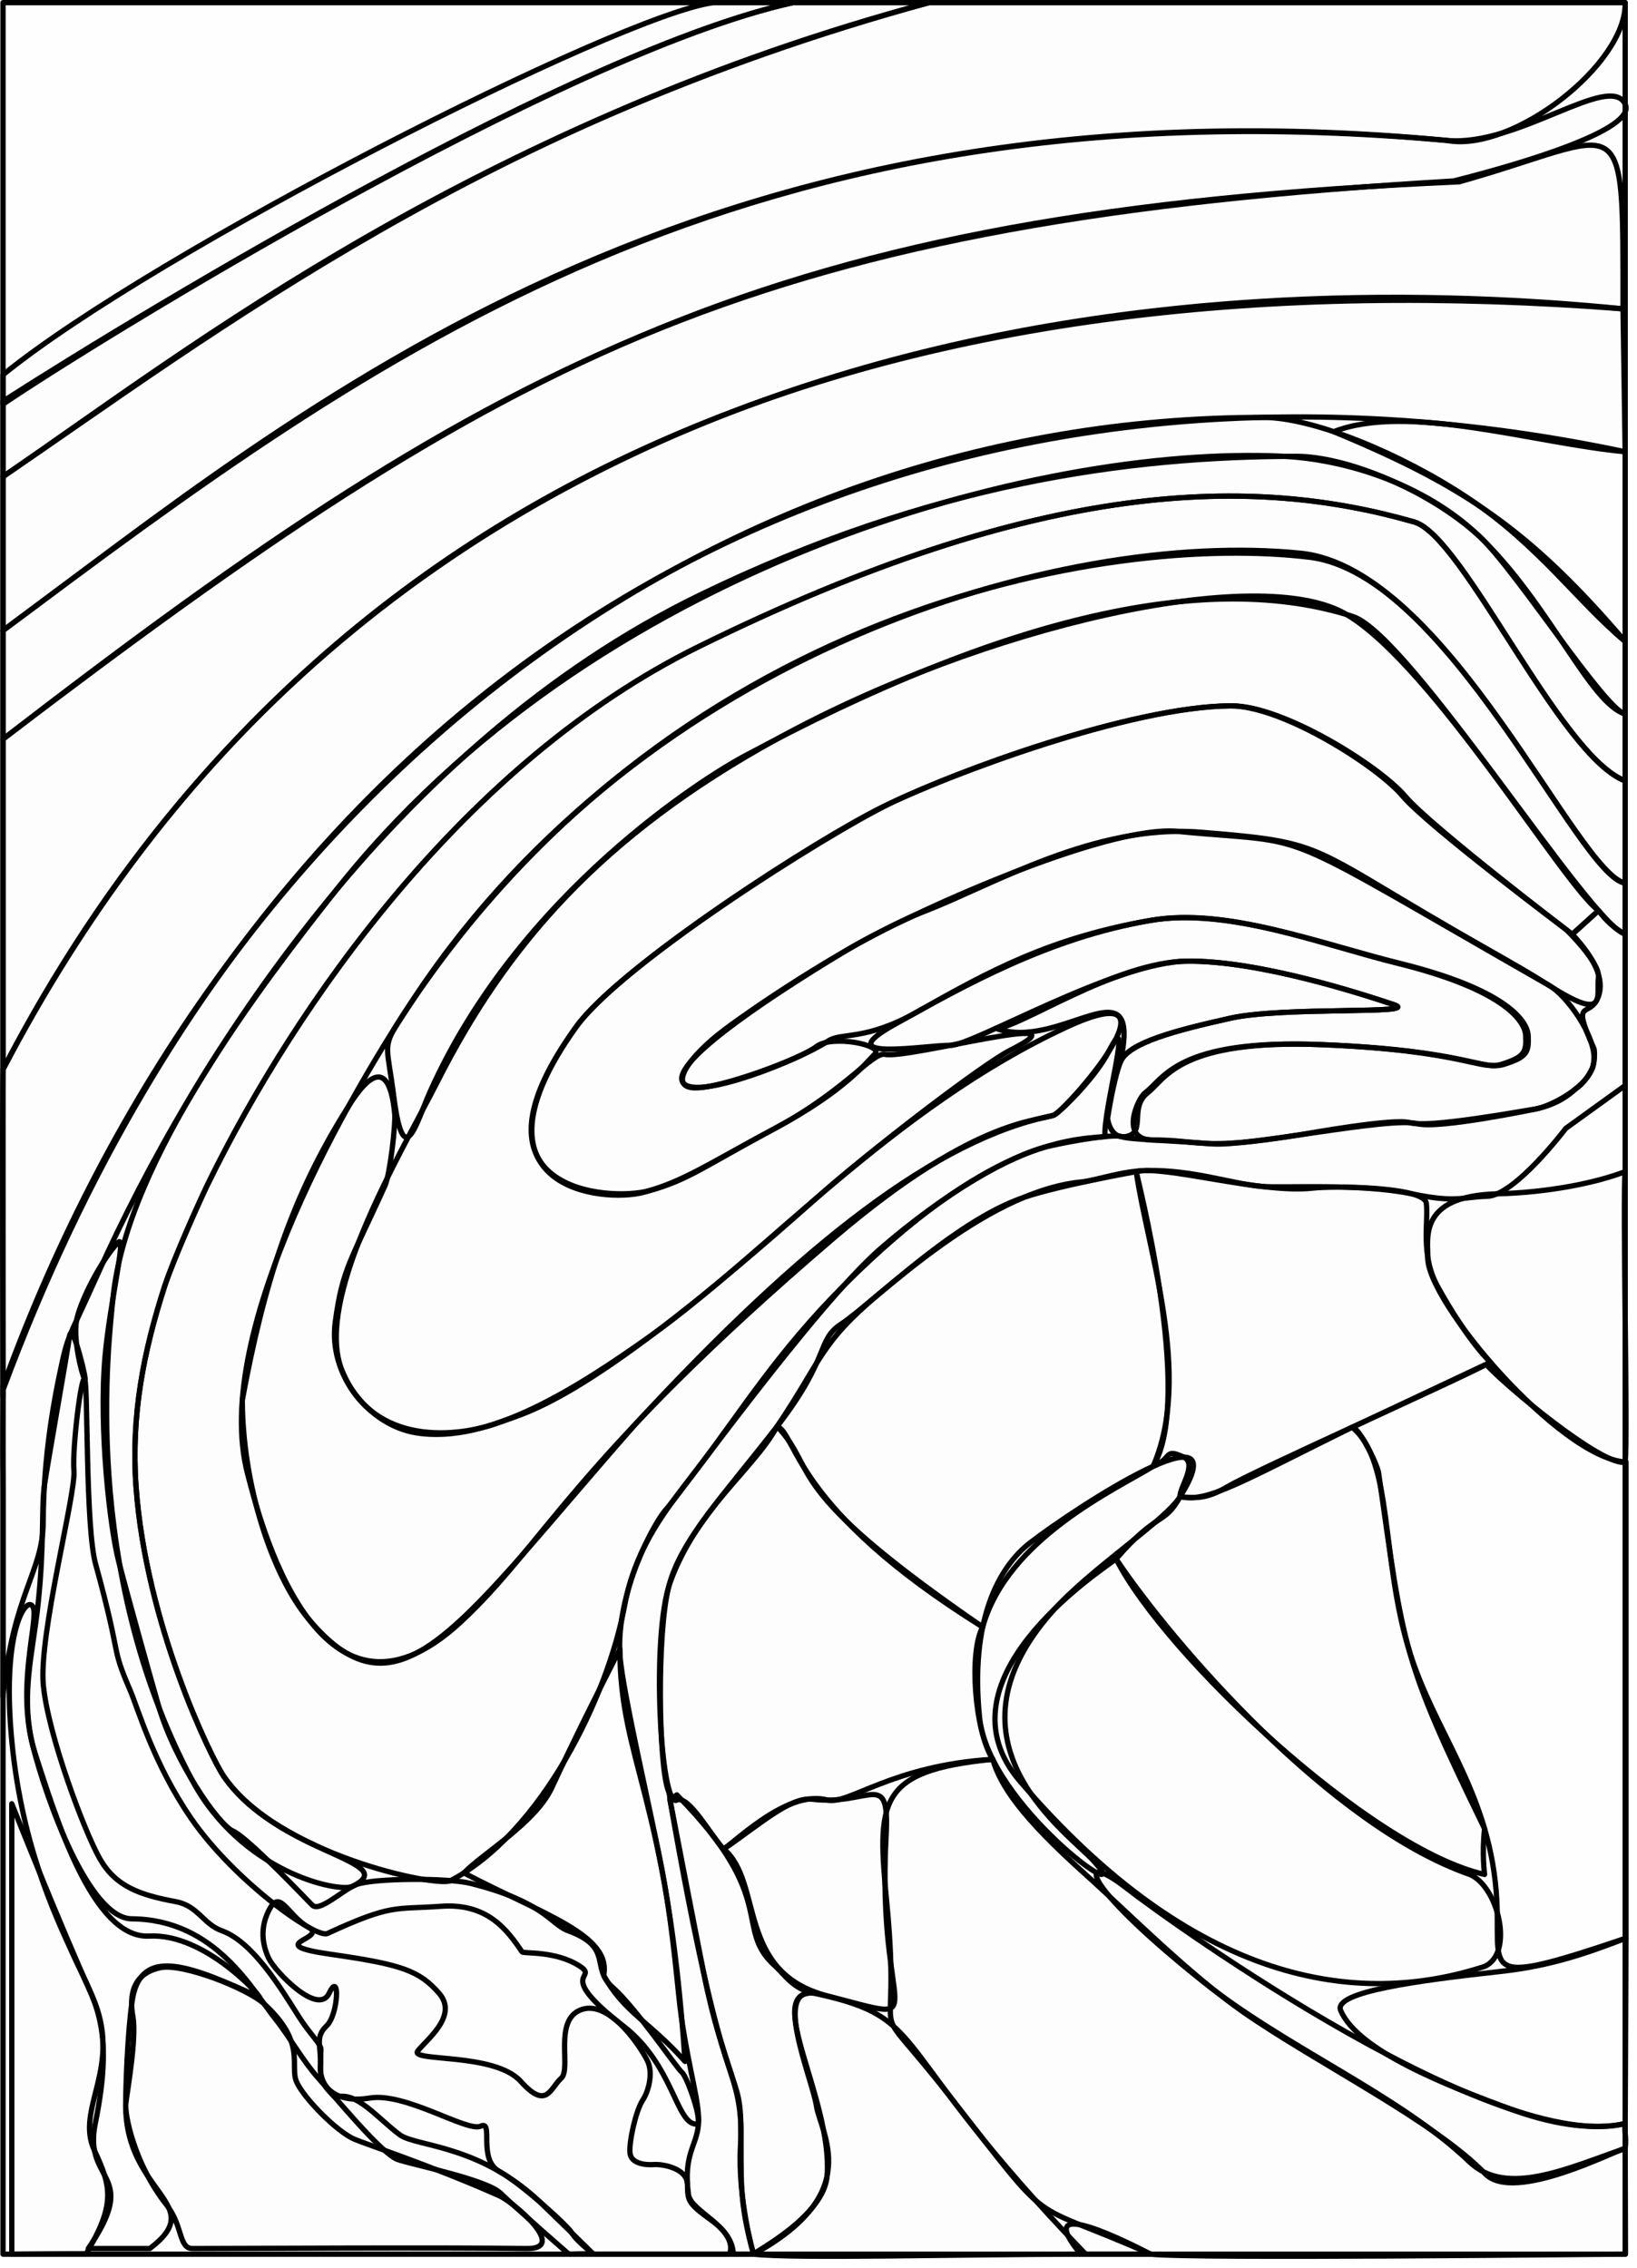 <?xml version="1.0" encoding="UTF-8" standalone="no"?><!DOCTYPE svg PUBLIC "-//W3C//DTD SVG 1.1//EN" "http://www.w3.org/Graphics/SVG/1.1/DTD/svg11.dtd"><svg width="100%" height="100%" viewBox="0 0 646 895" version="1.1" xmlns="http://www.w3.org/2000/svg" xmlns:xlink="http://www.w3.org/1999/xlink" xml:space="preserve" xmlns:serif="http://www.serif.com/" style="fill-rule:evenodd;clip-rule:evenodd;stroke-linecap:round;stroke-linejoin:round;stroke-miterlimit:1.5;"><rect id="image" x="1.19" y="1.042" width="640.149" height="888.598" style="fill:#e7e7e7;fill-opacity:0.03;stroke:#000;stroke-width:2.08px;"/><path id="_-" serif:id="?" d="M287.854,889.64c0,-0 3.241,-5.906 -6.925,-13.209c-10.166,-7.302 -9.402,-8.184 -9.653,-14.487c-0.251,-6.304 -9.966,-7.907 -13.169,-7.673c-3.203,0.235 -9.054,-0.253 -9.497,-4.542c-0.442,-4.289 2.261,-16.627 4.974,-20.796c2.713,-4.17 3.913,-10.856 2.162,-15.045c-1.75,-4.189 -14.488,-24.635 -26.071,-20.845c-11.583,3.789 -3.987,23.501 -8.248,27.207c-4.261,3.706 -5.59,12.722 -15.92,1.206c-10.329,-11.516 -44.049,-7.615 -40.627,-12.037c3.422,-4.422 16.139,-13.912 8.364,-22.777c-7.776,-8.865 -14.605,-11.329 -42.621,-15.338c-28.015,-4.01 -0.734,-6.103 -8.86,-10.659c-8.127,-4.556 -11.091,-15.001 -15.291,-7.39c-4.201,7.611 -2.79,14.616 -0.409,19.646c2.38,5.031 19.497,23.024 23.835,13.741c4.339,-9.283 3.683,8.485 -1.063,12.946c-4.746,4.461 -1.972,8.39 -2.376,15.955c-0.403,7.565 5.401,14.794 19.506,12.469c14.105,-2.325 38.478,13.621 43.75,11.104c5.273,-2.516 -1.359,13.087 7.338,17.889c8.698,4.802 27.388,21.738 28.664,24.322c1.275,2.583 8.407,8.313 8.407,8.313l53.73,-0Z" style="fill:#e7e7e7;fill-opacity:0.03;stroke:#000;stroke-width:2.08px;"/><path id="LM" d="M1.19,159.492l-0,-11.584c59.728,-48.569 242.931,-141.806 280.248,-146.866l31.475,-0c-91.487,20.291 -275.797,134.073 -311.723,158.45Z" style="fill:#e7e7e7;fill-opacity:0.03;stroke:#000;stroke-width:2.08px;"/><path id="L1" d="M1.19,158.343l-0,29.765c81.172,-55.204 192.243,-140.76 365.399,-187.066l-53.676,-0c-84.215,18.265 -250.058,117.822 -311.723,157.301Z" style="fill:#e7e7e7;fill-opacity:0.03;stroke:#000;stroke-width:2.08px;"/><path id="L2-3" serif:id="L2/3" d="M1.19,188.108l-0,60.731c145.732,-108.606 291.042,-218.121 569.77,-193.414c25.817,4.974 71.036,-30.08 70.379,-54.383l-274.75,-0c-180.944,49.623 -289.205,134.683 -365.399,187.066Z" style="fill:#e7e7e7;fill-opacity:0.03;stroke:#000;stroke-width:2.08px;"/><path id="L4" d="M1.19,248.839l-0,42.85c201.235,-155.414 301.608,-204.305 572.4,-220.258c26.489,-6.674 72.561,-20.292 67.749,-30.33c-6.098,-12.722 -42.525,16.958 -70.379,14.324c-296.712,-28.056 -452.668,107.009 -569.77,193.414Z" style="fill:#e7e7e7;fill-opacity:0.03;stroke:#000;stroke-width:2.08px;"/><path id="L5" d="M1.19,291.689l-0,130.351c127.764,-243.875 360.649,-321.472 639.294,-300.153c0,-83.553 1.537,-68.724 -64.62,-50.136c-273.753,12.069 -375.93,68.609 -574.674,219.938Z" style="fill:#e7e7e7;fill-opacity:0.03;stroke:#000;stroke-width:2.08px;"/><path id="L6a" d="M1.19,422.04c-0.334,3.051 -0,152.083 -0,126.54c16.058,-43.199 34.76,-82.502 55.741,-118.033c133.686,-226.401 359.899,-299.688 584.408,-252.247l-0.855,-56.413c-138.726,-13.907 -476.115,-15.478 -639.294,300.153Z" style="fill:#e7e7e7;fill-opacity:0.03;stroke:#000;stroke-width:2.08px;"/><path id="L6b" d="M1.19,546.982c-0,8.298 -0.196,26.525 -0,34.82c0.117,4.965 -0,65.105 -0,87.869c3.907,-40.638 15.736,-49.336 15.854,-68.729c0.079,-12.931 1.021,-32.542 6.437,-58.414c3.474,-16.598 2.806,-12.301 15.093,-39.69c37.961,-84.617 116.683,-209.279 237.531,-267.963c91.101,-44.238 169.466,-54.739 235.381,-54.779c19.946,-0.013 52.32,13.279 72.256,31.516c14.014,12.82 49.554,68.53 57.597,70.183l0,-28.598c-18.78,-15.657 -33.949,-37.908 -62.042,-56.648c-26.002,-17.345 -61.033,-31.819 -80.731,-31.819c-216.769,-0.001 -411.3,145.341 -497.376,382.252Z" style="fill:#e7e7e7;fill-opacity:0.03;stroke:#000;stroke-width:2.08px;"/><path id="ec" d="M224.502,889.64c0,-0 -21.331,-18.558 -26.91,-24.02c-5.579,-5.461 -34.256,-11.118 -40.635,-13.319c-6.379,-2.2 -25.477,-25.566 -31.524,-32.339c-6.047,-6.772 -11.327,-16.368 -16.943,-23.373c-8.605,-10.732 -23.337,-39.066 -56.472,-39.295c-16.938,-0.118 -33.825,-47.271 -39.048,-68.265c-4.96,-19.933 -0.053,-36.17 2.032,-55.771c2.566,-24.112 1.278,-38.309 2.512,-46.946c1.233,-8.636 8.905,-51.639 9.915,-58.85c1.011,-7.212 7.334,19.291 5.997,16.899c-1.336,-2.392 -5.005,27.638 -4.246,36.114c0.801,8.952 -13.97,64.864 -12.084,84.579c1.886,19.715 16.175,57.733 22.27,68.464c6.188,10.894 15.486,14.31 30.012,17.003c8.784,1.629 10.837,8.866 18.12,11.466c12.005,4.287 22.75,21.724 30.258,33.646c4.692,7.45 8.968,10.94 8.884,13.287c-0.46,12.784 -0.494,12.448 5.668,18.985c7.837,-3.319 16.921,8.347 25.506,14.65c6.495,4.768 32.8,3.737 57.341,28.518c0.885,0.893 19.26,18.611 18.969,18.567c-1.842,-0.283 -9.622,-0 -9.622,-0Z" style="fill:#e7e7e7;fill-opacity:0.03;stroke:#000;stroke-width:2.08px;"/><path id="sg" d="M437.07,441.446c0,-0 1.061,8.809 8.01,6.931c6.95,-1.879 0.604,-11.45 7.813,-17.08c7.21,-5.631 12.479,-21.341 69.583,-18.983c57.103,2.359 62.456,10.494 71.268,7.683c8.811,-2.811 9.626,-4.713 9.311,-11.235c-0.315,-6.521 -10.203,-18.555 -50.38,-28.502c-31.394,-7.773 -68.665,-22.188 -98.856,-16.97c-39.711,6.864 -72.741,25.353 -101.115,41.216c-26.75,14.956 13.5,7.824 22.257,8.064c8.756,0.241 64.932,-32.937 93.512,-33.236c28.579,-0.298 69.637,13.186 81.479,17.14c11.842,3.954 -43.434,0.667 -64.455,5.384c-21.022,4.717 -40.391,9.543 -43.327,17.187c-2.936,7.645 -5.1,22.401 -5.1,22.401Z" style="fill:#e7e7e7;fill-opacity:0.03;stroke:#000;stroke-width:2.08px;"/><path id="po" d="M442.105,419.217c8.813,-40.82 -23.677,-3.889 -49.136,-13.368c8.757,0.241 46.924,-26.216 75.504,-26.515c28.579,-0.298 69.637,13.186 81.479,17.14c11.842,3.954 -43.434,0.667 -64.455,5.384c-21.022,4.717 -40.456,9.714 -43.392,17.359Z" style="fill:#e7e7e7;fill-opacity:0.03;stroke:#000;stroke-width:2.08px;"/><path id="sp2-3" serif:id="sp2/3" d="M155.752,439.438c-2.626,-27.312 -14.718,-8.347 -18.285,-2.722c-22.384,35.305 -33.299,69.569 -41.85,115.876c0.105,33.45 11.724,69.219 26.203,86.44c36.025,42.844 59.169,2.33 129.376,-77.473c65.664,-70.99 118.512,-112.104 164.452,-121.333c3.847,-0.773 54.633,-57.768 5.114,-34.807c-68.221,31.634 -119.368,90.092 -163.656,121.539c-29.369,20.853 -64.248,43.262 -93.021,38.498c-18.089,-2.995 -34.658,-22.343 -31.771,-43.808c2.864,-21.291 6.336,-24.322 19.643,-53.777c1.873,-4.145 4.221,-24 3.795,-28.433Z" style="fill:#e7e7e7;fill-opacity:0.03;stroke:#000;stroke-width:2.08px;"/><path id="sp1" d="M641.339,368.64l0,-20.104c-18.719,-3.615 -69.726,-121.961 -124.574,-128.615c-78.795,-9.56 -254.217,19.44 -359.653,183.649c-6.289,9.796 -4.179,9.899 -1.747,28.984c3.915,30.725 8.863,10.657 14.175,-1.276c35.422,-79.57 110.393,-125.431 123.298,-132.372c104.907,-56.422 184.754,-73.792 240.992,-55.616c22.444,7.254 93.888,121.924 107.509,125.35Z" style="fill:#e7e7e7;fill-opacity:0.03;stroke:#000;stroke-width:2.08px;"/><path id="mo" d="M512.64,447.921c-39.392,6.375 -39.381,1.894 -57.595,2.001c-13.496,0.08 -6.11,-16.47 -3.127,-18.658c7.378,-5.41 12.479,-21.34 69.583,-18.982c57.103,2.358 62.456,10.493 71.268,7.683c8.811,-2.811 9.625,-4.714 9.311,-11.235c-0.315,-6.521 -10.203,-18.555 -50.38,-28.503c-31.394,-7.773 -67.342,-22.215 -97.533,-16.997c-39.711,6.864 -63.793,20.007 -92.069,36.043c-20.689,11.733 -30.042,8.061 -35.303,11.569c-11.26,7.508 -51.418,23.522 -57.137,16.621c-5.696,-6.872 27.827,-30.415 64.687,-52.593c22.429,-13.496 101.865,-49.518 130.311,-46.751c56.799,5.525 32.899,-4.226 146.977,60.985c6.214,3.552 18.483,19.697 17.362,29.999c-1.052,9.677 -17.733,17.814 -23.123,18.596c-5.465,0.794 -42.14,7.633 -49.604,5.377c-6.261,-1.892 -40.26,4.3 -43.628,4.845Z" style="fill:#e7e7e7;fill-opacity:0.03;stroke:#000;stroke-width:2.08px;"/><path id="sr" d="M620.463,368.724c-0,0 -56.068,-42.731 -65.894,-54.446c-9.826,-11.715 -48.067,-35.821 -68.619,-35.706c-39.505,0.223 -108.738,25.82 -134.515,38.412c-25.777,12.592 -106.594,63.669 -124.179,88.425c-45.525,64.092 10.97,69.408 26.612,65.178c15.642,-4.23 24.628,-10.653 51.931,-25.246c27.303,-14.594 38.6,-30.297 43.448,-29.214c8.899,1.987 82.6,-18.352 49.366,-1.625c-10.637,5.354 -55.712,39.834 -76.427,58.334c-89.634,80.047 -113.021,84.065 -125.371,88.603c-15.927,5.851 -49.361,9.716 -61.785,-20.397c-5.2,-12.603 -1.08,-31.168 6.299,-50.266c9.273,-24 23.694,-48.842 31.234,-63.748c26.962,-53.301 64.097,-96.989 134.501,-135.613c80.749,-44.299 189.997,-69.455 224.383,-48.869c34.386,20.586 85.572,106.754 99.354,116.806c0.051,0.037 -10.338,9.372 -10.338,9.372Z" style="fill:#e7e7e7;fill-opacity:0.03;stroke:#000;stroke-width:2.08px;"/><path id="so" d="M177.832,742.212c-5.287,2.779 -68.412,-10.298 -89.594,-41.251c-4.838,-7.07 -30.676,-59.739 -34.566,-114.401c-1.971,-27.701 2.906,-52.952 11.223,-78.676c3.572,-11.047 14.297,-34.804 17.076,-40.492c34.716,-71.051 101.641,-166.774 193.66,-212.146c136.232,-67.171 219.419,-67.343 282.471,-49.237c19.421,5.577 57.417,92.466 83.237,102.171l0,40.356c-18.646,-2.421 -69.879,-124.345 -128.142,-130.196c-94.95,-9.535 -258.32,38.908 -348.604,173.747c-25.232,37.685 -81.646,133.054 -66.888,189.577c4.086,15.647 27.316,111.156 84.128,58.474c32.895,-30.504 44.766,-63.984 147.16,-151.489c58.223,-49.756 82.511,-45.641 87.574,-48.95c2.865,-1.872 15.981,-14.848 20.851,-24.496c10.54,-20.879 -2.56,24.429 -1.283,33.366c-14.246,1.061 -46.68,2.436 -102.895,58.542c-26.579,26.529 -41.263,50.657 -57.725,72.148c-11.705,15.28 -24.603,30.536 -28.965,54.123c-6.754,36.517 -32.921,90.008 -68.718,108.83Z" style="fill:#e7e7e7;fill-opacity:0.03;stroke:#000;stroke-width:2.08px;"/><path id="alv" d="M139.114,744.472c20.224,-10.049 -29.694,-12.558 -50.876,-43.511c-4.838,-7.07 -30.676,-59.739 -34.566,-114.401c-1.971,-27.701 2.906,-52.952 11.223,-78.676c3.572,-11.047 14.297,-34.804 17.076,-40.492c34.716,-71.051 101.641,-166.774 193.66,-212.146c136.232,-67.171 219.419,-67.343 282.471,-49.237c19.421,5.577 57.417,92.466 83.237,102.171l0,-26.385c-14.031,-4.225 -29.66,-43.328 -57.597,-70.183c-21.134,-20.315 -52.431,-30.371 -77.623,-31.55c-96.949,-4.535 -272.81,43.182 -374.094,172.022c-28.028,35.653 -82.202,105.773 -87.444,160.295c-1.548,16.098 -13.183,106.776 31.229,190.16c19.439,36.496 57.955,44.591 63.304,41.933Z" style="fill:#e7e7e7;fill-opacity:0.03;stroke:#000;stroke-width:2.08px;"/><path id="slm" d="M618.057,366.883c0,-0 -54.748,-41.008 -64.574,-52.723c-9.826,-11.715 -47.441,-35.7 -67.994,-35.584c-39.504,0.223 -111.335,27.258 -137.112,39.85c-25.777,12.592 -103.314,62.385 -121.121,86.983c-47.019,64.953 13.164,68.787 28.806,64.558c15.642,-4.23 22.434,-10.033 49.737,-24.626c27.303,-14.594 35.961,-25.854 39.451,-29.375c3.489,-3.521 -16.959,-7.669 -23.064,-2.934c-6.105,4.735 -38.335,16.832 -48.392,16.298c-10.057,-0.533 -1.98,-12.39 12.159,-22.998c14.14,-10.609 53.075,-36.654 79.666,-46.979c26.591,-10.326 66.393,-34.259 107.92,-30.922c41.528,3.338 42.908,4.49 77.294,25.076c34.386,20.586 46.066,26.227 60.454,35.399c23.386,14.908 18.588,4.203 19.493,-3.218c0.704,-5.773 -12.723,-18.805 -12.723,-18.805Z" style="fill:#e7e7e7;fill-opacity:0.03;stroke:#000;stroke-width:2.08px;"/><path id="APN" d="M641.339,576.977c1.085,-9.919 -1.085,-104.661 0,-114.579c-12.002,4.585 -30.548,8.235 -50.563,8.765c-31.587,0.836 -27.09,18.202 -27.355,24.939c-0.681,17.317 52.094,79.248 77.918,80.875Z" style="fill:#e7e7e7;fill-opacity:0.03;fill-rule:nonzero;stroke:#000;stroke-width:2.08px;stroke-linecap:butt;stroke-miterlimit:2;"/><path id="cpd" d="M322.186,831.198c-1.708,-11.134 -18.031,-48.282 -0,-44.344c46.032,10.054 26.243,19.765 106.249,102.786c-49.556,-0 -113.883,1.862 -131.06,-0c43.964,-23.922 26.438,-47.829 24.811,-58.442Z" style="fill:#e7e7e7;fill-opacity:0.03;fill-rule:nonzero;stroke:#000;stroke-width:2.08px;stroke-linecap:butt;stroke-linejoin:miter;stroke-miterlimit:4;"/><path id="em" d="M406.535,608.845c-12.5,9.627 -23.878,30.758 -19.975,69.045c3.529,34.609 62.306,76.158 45.505,57.082c-10.133,-11.504 -62.899,-46.668 -17.051,-98.675c15.095,-17.122 44.586,-35.913 50.681,-45.61c24.033,-38.239 -40.883,4.082 -59.16,18.158Z" style="fill:#e7e7e7;fill-opacity:0.03;fill-rule:nonzero;stroke:#000;stroke-width:2.08px;stroke-linecap:butt;stroke-miterlimit:2;"/><path id="LP" d="M588.185,537.643c-7.51,-7.201 -16.536,-21.975 -20.952,-30.093c-6.803,-12.507 -3.448,-25.329 -4.379,-32.718c-0.814,-6.466 -36.176,-6.889 -44.82,-5.92c-20.625,2.312 -59.12,-9.289 -69.648,-6.514c-0.222,0.058 23.221,89.459 6.659,116.312c7.634,-3.022 4.136,-7.379 12.086,-3.626c5.541,2.616 -1.923,12.456 -1.436,15.603c6.193,0.677 10.635,0.818 18.284,-3.714c11.896,-7.049 90.544,-41.961 104.206,-49.33Z" style="fill:#e7e7e7;fill-opacity:0.03;fill-rule:nonzero;stroke:#000;stroke-width:2.08px;stroke-linecap:butt;stroke-linejoin:miter;stroke-miterlimit:4;"/><path id="VPL" d="M585.852,776.084c-50.129,16.408 -114.775,6.99 -183.369,-73.107c-33.755,-39.415 29.402,-81.441 37.957,-87.716c22.487,33.645 84.63,105.438 139.625,124.551c11.064,4.649 17.632,30.929 5.787,36.272Z" style="fill:#e7e7e7;fill-opacity:0.03;fill-rule:nonzero;stroke:#000;stroke-width:2.08px;stroke-linecap:butt;stroke-linejoin:miter;stroke-miterlimit:4;"/><path id="VPLpc" d="M641.653,764.925c-14.89,5.7 -29.144,10.892 -49.414,13.128c-32.512,3.587 -66.347,8.036 -63.164,15.437c6.828,15.876 41.412,29.519 67.69,39.118c28.812,10.525 44.574,5.432 44.574,5.432l0.314,-73.115Z" style="fill:none;stroke:#000;stroke-width:2.08px;"/><path id="PF" d="M641.653,576.977c-8.106,2.826 -48.362,-30.624 -55.176,-38.554l-52.851,24.899c16.343,13.442 11.124,51.313 22.525,88.229c9.92,32.121 30.966,54.738 34.27,94.773c2.614,31.674 -9.946,39.209 51.232,18.601l-0,-187.948Z" style="fill:none;stroke:#000;stroke-width:2.08px;"/><path id="PO" d="M585.852,739.779c-44.728,-9.984 -126.034,-86.25 -145.412,-124.518c16.51,-19.208 18.79,-12.898 25.255,-24.574c10.8,2.433 24.067,-5.779 67.693,-27.323c2.529,-0.945 10.149,14.446 10.654,17.995c9.979,70.15 9.281,73.451 41.81,140.351c-1.11,10.141 -0,18.069 -0,18.069Z" style="fill:#e7e7e7;fill-opacity:0.03;fill-rule:nonzero;stroke:#000;stroke-width:2.08px;stroke-linecap:butt;stroke-linejoin:miter;stroke-miterlimit:4;"/><path id="int" d="M33.426,544.361c-1.336,-2.392 -4.351,-15.303 -3.341,-22.514c1.011,-7.212 9.379,-23.875 16.418,-31.428c3.694,-3.963 -3.158,23.607 -5.043,44.864c-2.496,28.141 1.83,67.468 5.431,81.199c3.6,13.731 12.612,46.185 15.633,56.61c6.49,22.393 23.73,47.123 29.447,49.578c5.717,2.456 28.278,26.234 31.238,29.206c2.96,2.971 12.082,-6.095 17.482,-8.128c6.787,-2.556 36.039,-2.694 45.047,-0.434c29.216,7.327 31.47,16.108 38.346,18.637c18.267,6.717 8.658,14.419 17.706,22.404c9.325,8.229 25.177,31.787 27.287,33.505c2.11,1.717 8.619,20.363 5.857,20.458c-8.164,0.282 -9.04,-23.283 -28.874,-38.669c-27.967,-21.694 -9.15,-18.471 -17.364,-23.738c-9.615,-6.166 -22.121,-4.755 -22.691,-5.594c-5.864,-8.637 -13.599,-19.287 -31.969,-17.971c-18.37,1.316 -19.241,-1.073 -44.85,10.739c-4.6,2.121 -36.804,-20.794 -53.721,-45.37c-14.884,-21.621 -21.083,-43.593 -24.057,-50.482c-8.013,-18.558 -2.963,-11.018 -13.695,-50.004c-4.028,-14.635 -2.95,-70.476 -4.287,-72.868Z" style="fill:#e7e7e7;fill-opacity:0.03;stroke:#000;stroke-width:2.08px;"/><path id="int1" serif:id="int" d="M34.826,887.428c20.867,-30.453 -2.14,-25.338 2.787,-49.449c7.917,-38.74 -0.474,-48.175 -9.012,-67.058c-6.937,-15.34 -20.7,-44.047 -24.232,-87.081c-3.532,-43.033 7.056,-55.119 8.832,-49.159c1.776,5.96 -7.275,33.019 0.715,57.555c7.99,24.537 22.599,73.05 44.96,71.862c22.36,-1.187 44.744,24.672 43.458,24.085c-26.018,-11.871 -44.934,-19.595 -49.534,-1.653c-1.875,7.314 -3.178,31.703 -3.195,44.305c-0.047,35.107 33.047,38.801 9.494,56.593l-24.273,0Z" style="fill:none;stroke:#000;stroke-width:2.08px;"/><path id="LGd" d="M448.386,462.398c4.336,30.682 22.388,80.431 6.659,116.312c-14.573,8.994 -57.497,28.409 -67.253,63.414c-75.134,-46.687 -73.4,-76.409 -81.132,-79.164c17.659,-26.186 16.591,-32.461 40.12,-52.232c16.4,-13.778 37.793,-31.565 57.27,-38.167c14.19,-4.812 44.336,-10.163 44.336,-10.163Z" style="fill:#e7e7e7;fill-opacity:0.03;fill-rule:nonzero;stroke:#000;stroke-width:2.08px;stroke-linecap:butt;stroke-linejoin:miter;stroke-miterlimit:4;"/><path id="ZI" d="M349.981,751.275c-3.853,-40.157 -4.211,-52.402 41.769,-56.935c3.123,10.517 11.205,22.646 36.623,45.439c16.608,14.894 40.833,39.402 62.383,54.397c28.696,19.967 75.552,43.11 95.344,63.742c11.341,11.823 52.004,-9.597 55.239,-10c0,8.609 0.108,31.701 0.108,41.722c-12.765,-0 -170.186,1.862 -187.363,-0c-51.094,-22.735 -36.339,-7.344 -79.191,-62.2c-35.091,-44.921 -18.667,-11.085 -24.912,-76.165Z" style="fill:#e7e7e7;fill-opacity:0.03;fill-rule:nonzero;stroke:#000;stroke-width:2.08px;stroke-linecap:butt;stroke-linejoin:miter;stroke-miterlimit:4;"/><path id="fi" d="M244.626,650.83c-0.04,44.522 18.757,58.197 25.706,162.754c-13.902,-15.688 -24.056,-19.266 -32.107,-33.986c3.17,-15.944 -23.709,-23.922 -55.16,-40.423c7.58,-7.865 28.24,-19.716 34.71,-33.675c8.556,-18.462 17.614,-36.544 26.851,-54.67Z" style="fill:none;stroke:#000;stroke-width:2.08px;"/><path id="STN" d="M426.482,889.64c-20.672,-24.982 21.023,-3.365 27.602,-0c-9.564,0.037 -22.893,-0.019 -27.602,-0Z" style="fill:#e7e7e7;fill-opacity:0.03;fill-rule:nonzero;stroke:#000;stroke-width:2.08px;stroke-linecap:butt;stroke-linejoin:miter;stroke-miterlimit:4;"/><path id="RT" d="M285.601,729.735c13.8,-9.332 26.219,-20.703 34.867,-19.646c22.965,2.806 30.662,-12.532 29.207,14.571c-3.934,73.295 20.783,74.282 -23.021,63.088c-36.289,-9.273 -25.354,-44.833 -41.053,-58.013Z" style="fill:#e7e7e7;fill-opacity:0.03;fill-rule:nonzero;stroke:#000;stroke-width:2.08px;stroke-linecap:butt;stroke-linejoin:miter;stroke-miterlimit:4;"/><path id="CP" d="M4.653,889.64c-0,-0 13.646,-0.159 29.359,-0.159c11.297,-19.128 10.191,-26.124 3.287,-40.674c-7.979,-16.814 11.7,-33.135 -1.094,-61.437c-12.952,-28.649 -31.552,-75.489 -31.552,-75.489l-0,177.759Z" style="fill:#e7e7e7;fill-opacity:0.03;stroke:#000;stroke-width:2.08px;"/><path id="LA" d="M63.337,776.563c8.668,-1.837 34.187,8.133 40.954,14.342c16.826,15.44 9.86,24.349 12.789,30.833c2.93,6.484 16.009,19.712 22.91,22.591c5.278,2.2 31.085,10.708 57.122,22.302c5.542,2.468 27.434,21.058 10.637,20.797c-32.202,-0.5 -117.144,0 -131.72,0c-5.629,0 -3.746,-8.955 -10.34,-17.302c-12.96,-16.405 -16.517,-36.078 -16.054,-39.858c0.755,-6.158 4.322,-25.998 2.816,-34.372c-1.507,-8.374 -0.199,-16.984 10.886,-19.333Z" style="fill:#e7e7e7;fill-opacity:0.03;stroke:#000;stroke-width:2.08px;"/><path id="ml" d="M443.814,744.643c-17.826,-13.868 -18.805,-2.396 30.313,36.949c33.167,26.568 78.063,45.057 105.694,71.569c14.744,14.145 38.913,2.469 61.518,-5.243c0.562,-5.13 -0.431,-5.939 0,-9.878c-50.705,12.467 -177.016,-77.443 -197.525,-93.397Z" style="fill:#e7e7e7;fill-opacity:0.03;fill-rule:nonzero;stroke:#000;stroke-width:2.08px;stroke-linecap:butt;stroke-miterlimit:2;"/><path id="LGv" d="M264.457,624.496c10.493,-28.999 33.018,-44.638 42.203,-61.536c17.004,17.93 -0.162,23.267 81.132,79.164c-5.421,9.71 -3.281,40.701 3.958,52.216c-39.701,2.376 -57.198,18.181 -65.217,16.059c-15.245,-4.033 -34.229,14.548 -40.932,19.336c-4.345,-4.107 -13.835,-21.672 -18.559,-19.267c-6.343,3.231 -10.225,-64.858 -2.585,-85.972Z" style="fill:#e7e7e7;fill-opacity:0.03;fill-rule:nonzero;stroke:#000;stroke-width:2.08px;stroke-linecap:butt;stroke-linejoin:miter;stroke-miterlimit:4;"/><path id="opt" d="M264.321,709.901c3.399,-2.319 -1.551,1.625 2.775,-1.533c41.071,41.576 21.956,52.498 38.875,67.644c3.254,2.912 7.32,9.334 15.171,10.551c-20.424,-1.067 7.366,41.598 5.278,72.02c-1.114,16.217 -29.125,30.414 -29.045,31.057c-6.116,-21.713 -4.634,-30.194 -5.027,-51.125c-0.453,-24.154 -6.604,-5.417 -28.027,-128.614Z" style="fill:#e7e7e7;fill-opacity:0.03;fill-rule:nonzero;stroke:#000;stroke-width:2.08px;stroke-linecap:butt;stroke-linejoin:miter;stroke-miterlimit:4;"/><path id="opt1" serif:id="opt" d="M606.133,437.657c0,0 -38.564,8.074 -46.771,5.83c-10.614,-2.902 -67.057,9.182 -81.196,7.941c-14.138,-1.242 -32.95,-1.669 -35.532,-2.82c-2.582,-1.151 -18.965,1.464 -28.969,3.805c-14.862,3.477 -40.968,18.417 -66.377,40.533c-25.409,22.116 -79.728,97.757 -84.293,102.591c-4.564,4.834 -20.14,32.942 -18.312,58.076c1.036,14.26 12.606,63.325 16.685,85c4.563,24.247 6.051,47.467 7.484,57.283c3.312,22.687 7.412,34.194 6.754,42.619c-0.658,8.425 -6.044,11.627 -3.922,27.59c0.893,6.715 17.454,11.816 17.672,23.535l8.019,-0.006c-0,-0 -6.345,-21.834 -5.162,-42.674c1.438,-25.336 -6.575,-28.501 -14.499,-68.211c-4.167,-20.88 -13.393,-68.848 -13.393,-68.848c0,-0 0.118,-1.313 -0.67,-3.411c-3.711,-9.868 -4.516,-61.877 0.272,-80.394c4.788,-18.517 21.514,-35.736 42.737,-63.136c21.223,-27.399 15.421,-33.979 25.275,-40.408c13.184,-8.603 55.716,-52.24 94.789,-56.084c6.318,-0.622 15.425,-4.307 25.993,-4.502c17.919,-0.33 33.235,5.195 44.996,6.261c8.43,0.764 38.699,-1.351 59.485,2.944c17.756,3.669 19.536,1.228 29.675,0.965c10.963,-0.284 31.013,-26.795 31.013,-26.795l23.453,-16.931l0,-59.77c-3.982,-1.96 -7.461,-5.138 -10.538,-9.287l-10.338,9.371c8.795,9.408 12.704,17.68 10.339,24.493c-3.449,9.259 -11.238,-0.274 -1.735,20.744c0.372,2.588 0.05,5.058 -0.624,7.469c-1.751,3.729 -4.025,6.522 -6.799,8.422c-4.387,4.089 -9.628,6.556 -15.511,7.805Z" style="fill:#e7e7e7;fill-opacity:0.03;stroke:#000;stroke-width:2.08px;"/><path id="cing" d="M641.339,253.197l0,-74.897c-36.609,-3.476 -85.884,-19.345 -115.005,-7.935c51.221,21.219 77.316,38.734 115.005,82.832Z" style="fill:none;stroke:#000;stroke-width:2.08px;"/></svg>